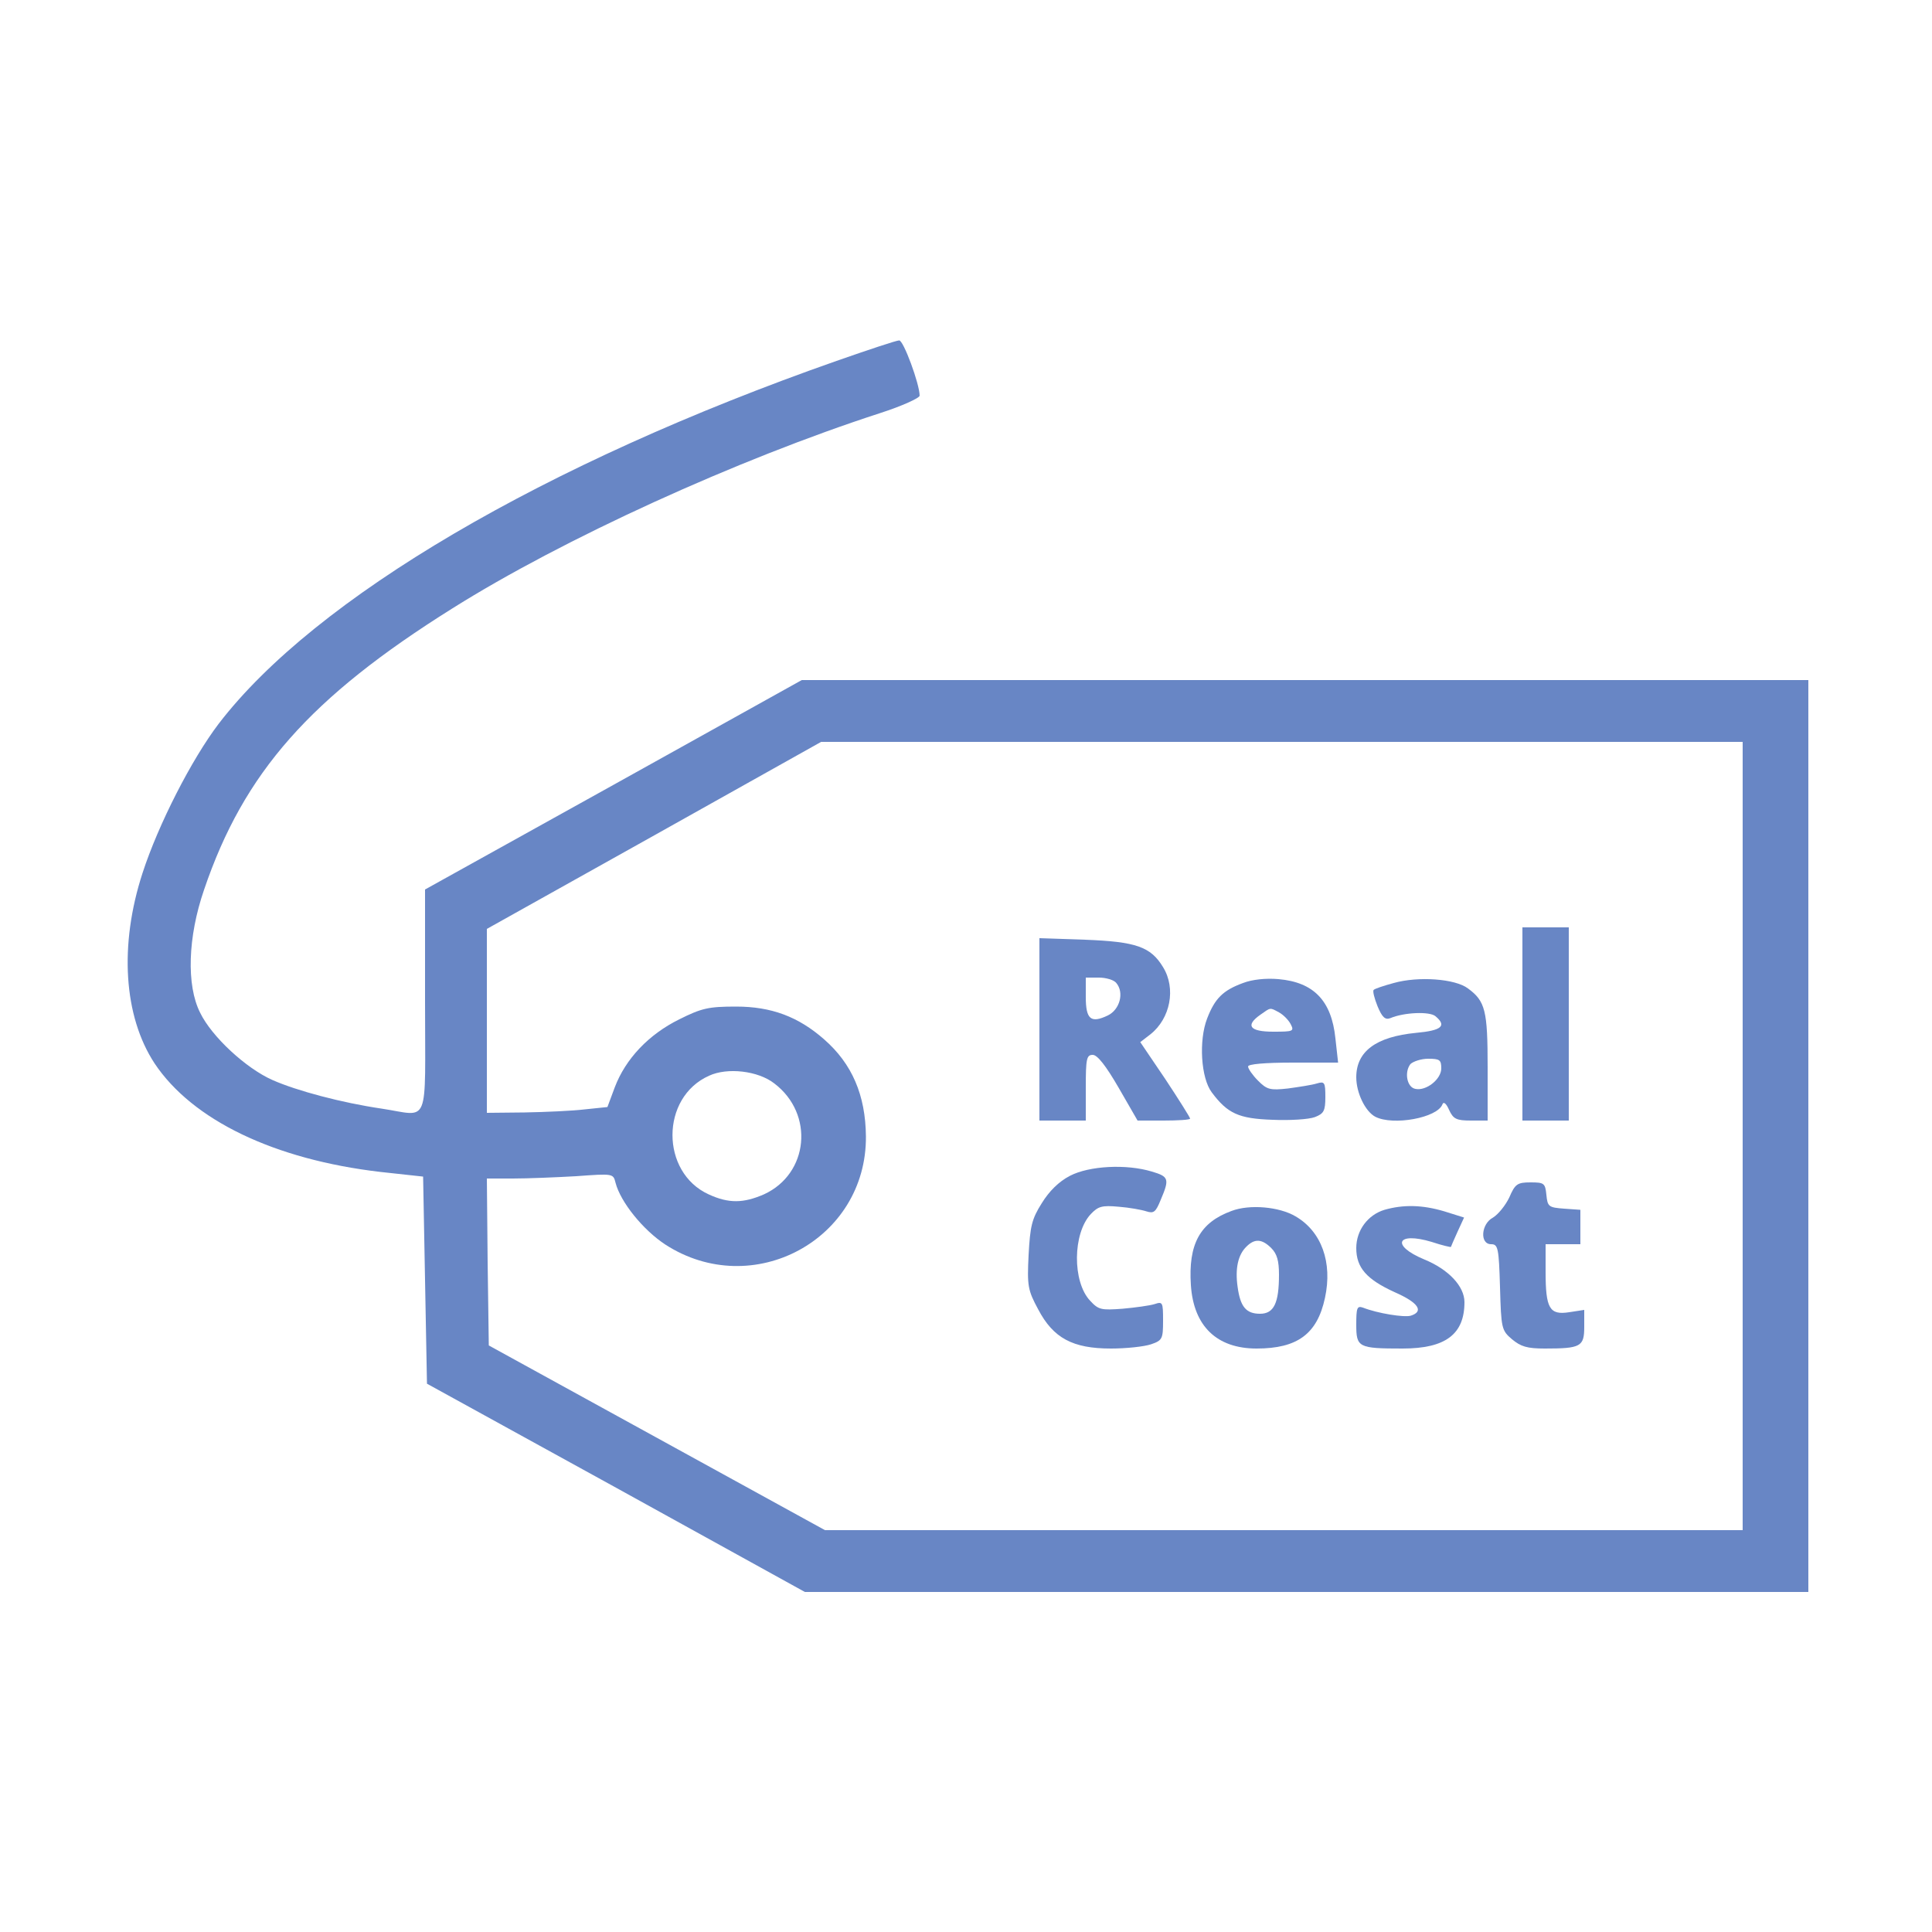<svg version="1.0" xmlns="http://www.w3.org/2000/svg"
 width="500pt" height="500pt" viewBox="0 0 500 500"
 preserveAspectRatio="xMidYMid meet">

    <g transform="translate(0,500) scale(0.1,-0.1)"
fill="#6886C5" stroke="none">
        <path d="M2165 4066 c-758 -266 -1349 -613 -1599 -939 -70 -92 -156 -260 -197
    -386 -61 -187 -49 -371 31 -493 98 -147 310 -249 585 -281 l110 -12 5 -268 5
    -268 489 -269 489 -270 1299 0 1298 0 0 1180 0 1180 -1302 0 -1303 0 -487
    -271 -488 -271 0 -289 c0 -332 14 -297 -113 -278 -102 15 -219 46 -282 74 -68
    30 -157 112 -187 174 -36 71 -32 196 10 318 103 304 275 498 642 728 286 180
    738 386 1108 506 56 18 102 39 102 45 0 30 -42 144 -53 143 -7 0 -79 -24 -162
    -53z m2345 -2006 l0 -1020 -1187 0 -1188 0 -435 239 -435 239 -3 216 -2 216
    67 0 c38 0 111 3 164 6 96 7 96 7 102 -17 13 -50 71 -122 129 -160 226 -146
    521 13 519 280 -1 107 -36 188 -108 251 -67 59 -137 85 -228 85 -71 0 -89 -4
    -147 -33 -79 -39 -139 -102 -167 -176 l-19 -51 -58 -6 c-33 -4 -103 -7 -156
    -8 l-98 -1 0 238 0 238 433 242 432 242 1193 0 1192 0 0 -1020z m-2506 136
    c104 -79 89 -234 -27 -287 -53 -23 -91 -24 -143 0 -125 57 -125 251 1 307 47
    22 127 13 169 -20z"/>
        <path d="M3940 2350 l0 -250 60 0 60 0 0 250 0 250 -60 0 -60 0 0 -250z"/>
        <path d="M2690 2336 l0 -236 60 0 60 0 0 85 c0 75 2 85 18 85 12 0 34 -28 67
    -85 l49 -85 68 0 c37 0 68 2 68 5 0 3 -29 49 -64 102 l-65 96 26 20 c52 41 67
    119 33 174 -32 53 -70 66 -202 71 l-118 4 0 -236z m199 120 c21 -25 9 -69 -22
    -84 -44 -21 -57 -10 -57 48 l0 50 34 0 c18 0 39 -6 45 -14z"/>
        <path d="M3217 2456 c-52 -19 -73 -40 -93 -92 -22 -57 -16 -154 12 -191 41
    -55 70 -68 157 -71 45 -2 94 1 110 7 23 9 27 16 27 52 0 38 -2 41 -22 35 -13
    -4 -46 -9 -75 -13 -46 -5 -54 -3 -77 20 -14 14 -26 31 -26 37 0 6 42 10 116
    10 l117 0 -7 63 c-10 97 -56 145 -147 153 -33 3 -69 -1 -92 -10z m93 -76 c11
    -6 24 -19 30 -30 10 -19 7 -20 -45 -20 -61 0 -73 16 -33 44 27 19 24 19 48 6z"/>
        <path d="M3607 2456 c-26 -7 -50 -15 -52 -18 -3 -3 2 -22 10 -42 12 -29 20
    -36 33 -31 35 15 102 18 117 5 30 -25 16 -37 -50 -43 -104 -10 -155 -48 -155
    -115 0 -40 23 -88 49 -102 46 -24 161 -3 174 32 3 8 10 2 17 -14 11 -24 19
    -28 57 -28 l43 0 0 138 c0 147 -6 171 -51 204 -33 25 -128 32 -192 14z m123
    -221 c0 -28 -39 -59 -67 -53 -22 4 -29 43 -13 64 7 7 28 14 46 14 30 0 34 -3
    34 -25z"/>
        <path d="M2769 1957 c-29 -15 -54 -40 -73 -71 -26 -41 -30 -60 -34 -134 -4
    -80 -2 -91 25 -141 39 -74 89 -101 188 -101 40 0 86 5 104 11 29 10 31 14 31
    61 0 48 -1 50 -22 43 -13 -4 -50 -9 -83 -12 -55 -4 -62 -3 -84 21 -46 49 -45
    174 2 224 19 20 29 23 72 19 27 -2 60 -8 72 -12 19 -6 24 -2 37 30 23 54 21
    60 -23 73 -66 20 -162 15 -212 -11z"/>
        <path d="M3906 1901 c-10 -21 -29 -44 -42 -52 -31 -16 -35 -69 -5 -69 18 0 20
    -10 23 -111 3 -107 4 -112 31 -135 23 -19 39 -24 85 -24 93 0 102 5 102 56 l0
    44 -39 -6 c-51 -8 -61 10 -61 105 l0 71 45 0 45 0 0 44 0 45 -42 3 c-40 3 -43
    5 -46 36 -3 30 -6 32 -41 32 -34 0 -40 -4 -55 -39z"/>
        <path d="M3187 1866 c-82 -30 -112 -86 -105 -192 7 -106 67 -164 170 -164 106
    0 157 38 177 131 20 92 -9 172 -76 211 -42 25 -119 32 -166 14z m103 -96 c15
    -15 20 -33 20 -69 0 -73 -13 -101 -49 -101 -36 0 -51 18 -58 69 -7 48 1 84 23
    105 21 21 40 20 64 -4z"/>
        <path d="M3583 1869 c-43 -13 -73 -53 -73 -99 0 -51 27 -81 99 -114 62 -27 77
    -50 42 -61 -17 -5 -86 6 -124 21 -15 5 -17 -1 -17 -44 0 -59 5 -62 120 -62
    111 0 160 37 160 120 0 41 -41 85 -105 111 -86 36 -70 72 20 45 27 -9 49 -14
    50 -13 0 1 8 19 17 39 l17 37 -51 16 c-57 17 -106 18 -155 4z"/>
    </g>
</svg>

